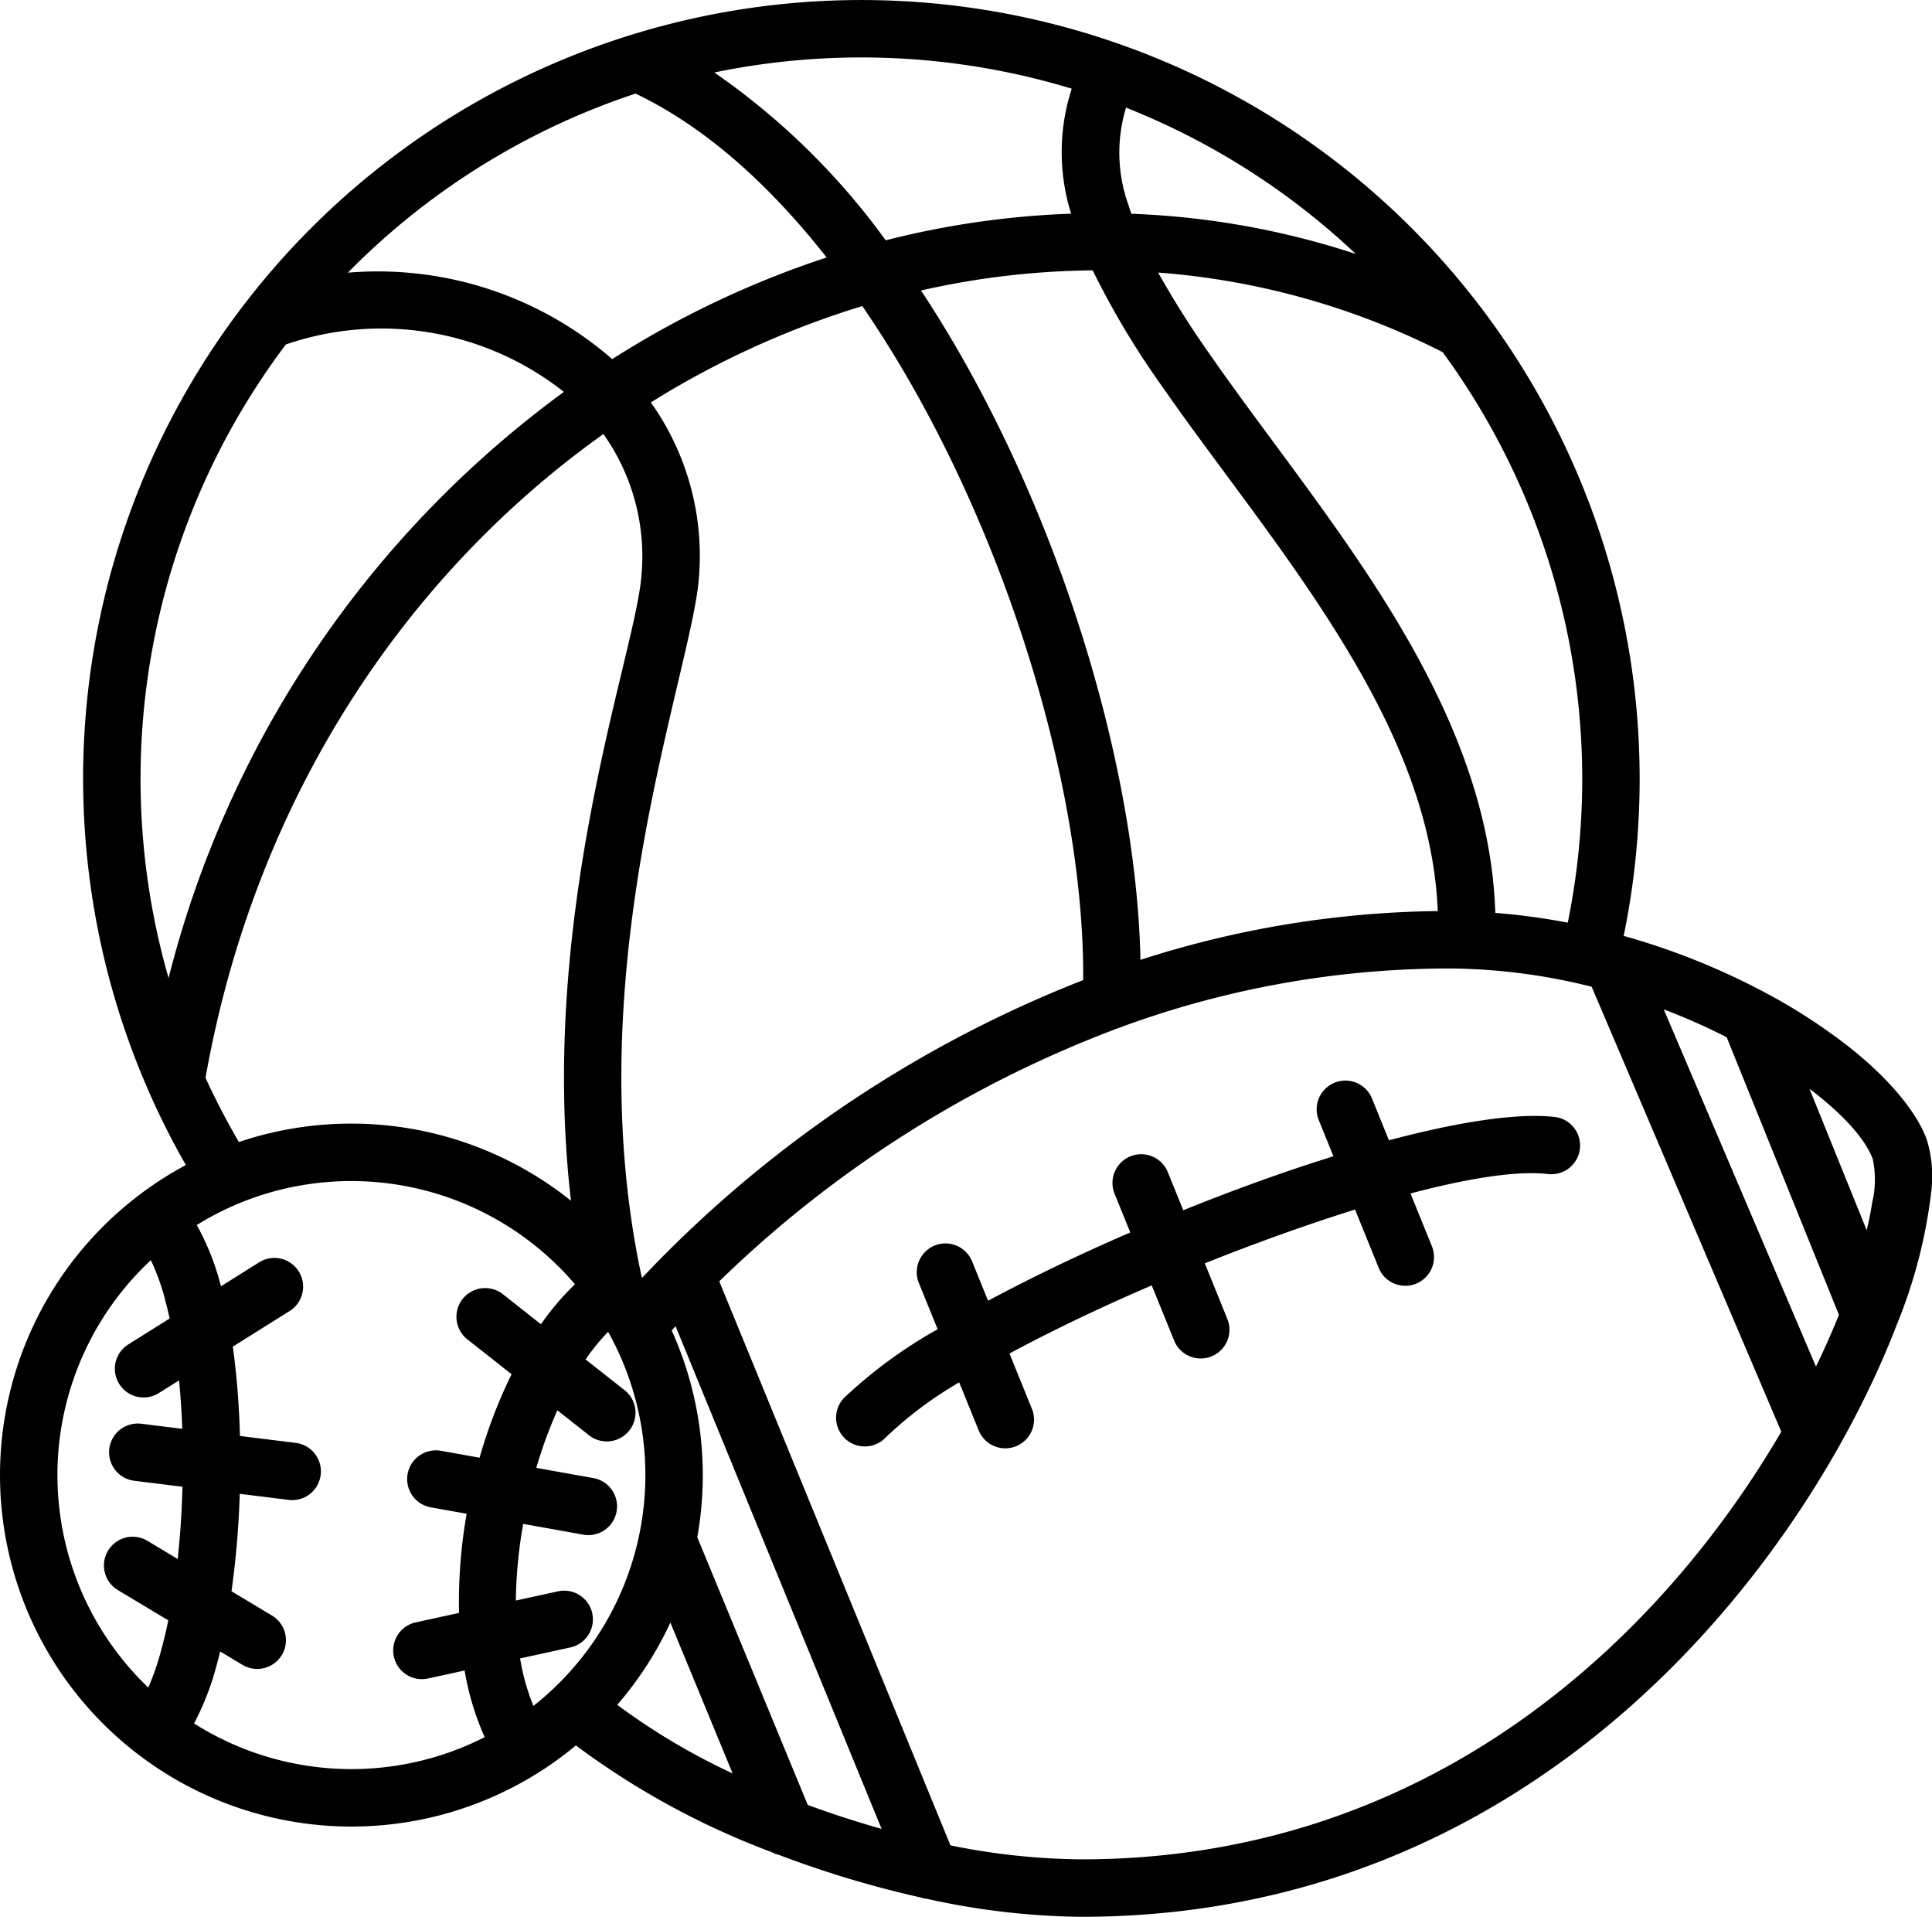 <svg xmlns="http://www.w3.org/2000/svg" viewBox="0 0 143.285 142.125"><defs><style>.cls-1{fill-rule:evenodd;}</style></defs><g id="Capa_2" data-name="Capa 2"><g id="Capa_1-2" data-name="Capa 1"><path class="cls-1" d="M18.207,22.445c-.015.019-.031.039-.045.058a57.702,57.702,0,0,0-4.378,63.88,26.155,26.155,0,0,0-3.46,2.221c-.027.019-.053.04-.079.061a26.051,26.051,0,0,0-.151,41.299c.024.019.05.039.075.057a26.046,26.046,0,0,0,29.78,1.402l.039-.024a26.345,26.345,0,0,0,2.722-1.982,58.452,58.452,0,0,0,14.546,7.92,2.171,2.171,0,0,0,.542.208,76.732,76.732,0,0,0,10.467,3.142,2.153,2.153,0,0,0,.457.1A55.335,55.335,0,0,0,80.173,142.125c28.68,0,47.006-18.634,56.123-34.718.026-.043.051-.087.074-.132,1.175-2.084,2.197-4.125,3.066-6.076q.663-1.488,1.208-2.901c.013-.033.026-.065.038-.099a37.567,37.567,0,0,0,2.557-9.914,9.271,9.271,0,0,0-.358-3.838c-.72-1.929-2.663-4.363-5.651-6.742a42.134,42.134,0,0,0-6.38-4.138,2.218,2.218,0,0,0-.232-.123,52.241,52.241,0,0,0-10.199-4.051,57.788,57.788,0,0,0-10.283-46.189c-.018-.024-.036-.048-.054-.071a57.701,57.701,0,0,0-91.876-.686Zm90.472,49.387q-.658-.022-1.325-.022A70.692,70.692,0,0,0,83.3,76.097a2.028,2.028,0,0,1-.289.105,85.335,85.335,0,0,0-29.667,18.804l17.145,41.821a50.489,50.489,0,0,0,9.685,1.038c26.316,0,43.259-16.85,51.934-31.711L118.043,73.161c-.178-.044-.356-.088-.535-.13-.041-.008-.082-.017-.123-.026q-.044-.011-.088-.023a44.23,44.23,0,0,0-8.586-1.147l-.027-.001h-.005ZM50.104,98.332c-.097.105-.193.21-.288.314a26.153,26.153,0,0,1,1.898,15.336l8.192,19.847c1.798.663,3.634,1.258,5.476,1.775L50.104,98.332Zm-.386,21.978a26.105,26.105,0,0,1-3.942,6.098,48.932,48.932,0,0,0,8.558,5.084l-4.615-11.182ZM42.642,95.224a21.807,21.807,0,0,0-24.954-5.985c-.032.015-.065.028-.097.041a21.787,21.787,0,0,0-2.997,1.552,18.95,18.95,0,0,1,1.793,4.542l2.792-1.752a2.13,2.13,0,1,1,2.263,3.608L17.267,99.849a60.174,60.174,0,0,1,.528,6.622l4.1.509a2.13,2.13,0,1,1-.524,4.227l-3.589-.445a67.957,67.957,0,0,1-.613,7.225l3.003,1.801A2.13,2.13,0,1,1,17.98,123.442l-1.65-.99q-.128.53-.268,1.033a20.467,20.467,0,0,1-1.669,4.301,21.803,21.803,0,0,0,21.553,1.018,20.19,20.19,0,0,1-1.488-4.942l-2.699.589a2.13,2.13,0,1,1-.908-4.162l3.194-.697a37.493,37.493,0,0,1,.565-7.352l-2.636-.472a2.13,2.13,0,1,1,.751-4.193l2.842.509a37.049,37.049,0,0,1,2.374-6.191L34.689,99.33a2.13,2.13,0,1,1,2.637-3.345l2.793,2.203a19.616,19.616,0,0,1,2.522-2.964Zm2.458,3.527a15.586,15.586,0,0,0-1.67,2.046l2.889,2.277a2.13,2.13,0,0,1-2.637,3.346l-2.346-1.85a33.573,33.573,0,0,0-1.561,4.267l4.234.758a2.13,2.13,0,0,1-.751,4.194l-4.455-.798a34.67,34.67,0,0,0-.546,5.683l3.145-.686a2.13,2.13,0,0,1,.908,4.162l-3.737.815a15.98,15.98,0,0,0,.989,3.522q.812-.642,1.559-1.357c.037-.038.075-.074.114-.109A21.795,21.795,0,0,0,45.428,99.357c-.028-.048-.053-.098-.077-.148q-.123-.232-.25-.459ZM11.19,93.435a21.787,21.787,0,0,0-.191,31.692,19.291,19.291,0,0,0,.957-2.777c.192-.694.367-1.433.526-2.207l-3.761-2.256a2.13,2.13,0,0,1,2.191-3.653l2.266,1.36c.188-1.729.308-3.537.358-5.357l-3.541-.439a2.13,2.13,0,1,1,.524-4.227l2.999.372c-.045-1.222-.123-2.427-.239-3.591l-1.538.964a2.13,2.13,0,0,1-2.263-3.608l3.102-1.946c-.091-.422-.19-.834-.295-1.232a16.491,16.491,0,0,0-1.096-3.093Zm87.703-7.7c-1.579.489-3.198,1.029-4.836,1.61-2.084.739-4.2,1.542-6.301,2.39l-1.146-2.824A2.13,2.13,0,0,0,82.662,88.512l1.164,2.868C80.079,93.004,76.473,94.734,73.279,96.446L72.085,93.503a2.13,2.13,0,0,0-3.947,1.602l1.401,3.453a35.075,35.075,0,0,0-6.938,5.087,2.13,2.13,0,1,0,3.074,2.95,28.716,28.716,0,0,1,5.463-4.097l1.431,3.526a2.13,2.13,0,1,0,3.947-1.601l-1.649-4.064c3.145-1.697,6.769-3.425,10.552-5.052l1.673,4.125a2.13,2.13,0,0,0,3.947-1.601L89.354,93.673c2.044-.819,4.103-1.596,6.126-2.313,1.707-.605,3.388-1.168,5.016-1.676l1.739,4.288a2.13,2.13,0,1,0,3.947-1.601l-1.573-3.878c4.222-1.118,7.828-1.704,10.183-1.445a2.13,2.13,0,1,0,.466-4.234c-2.775-.305-7.154.381-12.249,1.734l-1.255-3.096a2.13,2.13,0,0,0-3.948,1.601l1.089,2.683Zm24.496-10.894,11.291,26.486q.457-.943.865-1.862.447-1.005.838-1.973L128.057,76.907a47.335,47.335,0,0,0-4.668-2.066ZM63.953,22.694A65.845,65.845,0,0,0,48.27,29.838a19.613,19.613,0,0,1,3.57,12.91c-.166,2.704-1.706,8.039-3.178,15.006-2.092,9.898-4.02,23.247-1.07,36.94l.034.05q.803-.853,1.652-1.706c.031-.034.064-.066.097-.097a90.234,90.234,0,0,1,30.959-20.271c.092-13.223-4.992-30.951-13.264-45.058-.994-1.696-2.035-3.34-3.117-4.917Zm70.245,58.033,4.243,10.49c.177-.74.315-1.436.413-2.081a7.286,7.286,0,0,0,.037-3.2c-.57-1.526-2.254-3.354-4.693-5.209ZM44.751,32.182C30.208,42.536,18.944,59.047,15.242,79.915A53.405,53.405,0,0,0,17.718,84.677a26.082,26.082,0,0,1,24.628,4.353c-1.402-11.996.292-23.374,2.148-32.158,1.412-6.683,2.934-11.792,3.094-14.386A15.655,15.655,0,0,0,44.751,32.182Zm-2.932-3.125A21.836,21.836,0,0,0,21.201,25.541,53.514,53.514,0,0,0,12.502,72.519a77.302,77.302,0,0,1,29.317-43.461Zm39.22-9.011a59.961,59.961,0,0,0-12.733,1.493q1.259,1.905,2.437,3.915c8.355,14.247,13.55,32.031,13.838,45.716a74.417,74.417,0,0,1,22.048-3.617c-.269-6.874-3.071-13.31-6.715-19.372-4.198-6.986-9.525-13.477-13.727-19.533A61.318,61.318,0,0,1,81.039,20.047Zm4.854.164a68.191,68.191,0,0,0,3.795,6.009c4.251,6.128,9.632,12.701,13.879,19.768,4.072,6.776,7.097,14.004,7.33,21.701a48.472,48.472,0,0,1,5.376.725,53.548,53.548,0,0,0-9.279-42.302,55.826,55.826,0,0,0-21.1-5.902ZM47.135,6.939a53.499,53.499,0,0,0-21.337,13.279,26.495,26.495,0,0,1,19.606,6.409,70.581,70.581,0,0,1,15.903-7.536C57.086,13.716,52.315,9.412,47.135,6.939Zm36.376,1.044a11.455,11.455,0,0,0,.176,7.205q.103.33.219.662a60.252,60.252,0,0,1,16.646,2.982A53.529,53.529,0,0,0,83.512,7.983ZM79.485,6.575A53.78,53.78,0,0,0,52.977,5.375a52.621,52.621,0,0,1,12.71,12.444,64.824,64.824,0,0,1,13.753-1.976,15.222,15.222,0,0,1,.045-9.268Z"/></g></g></svg>